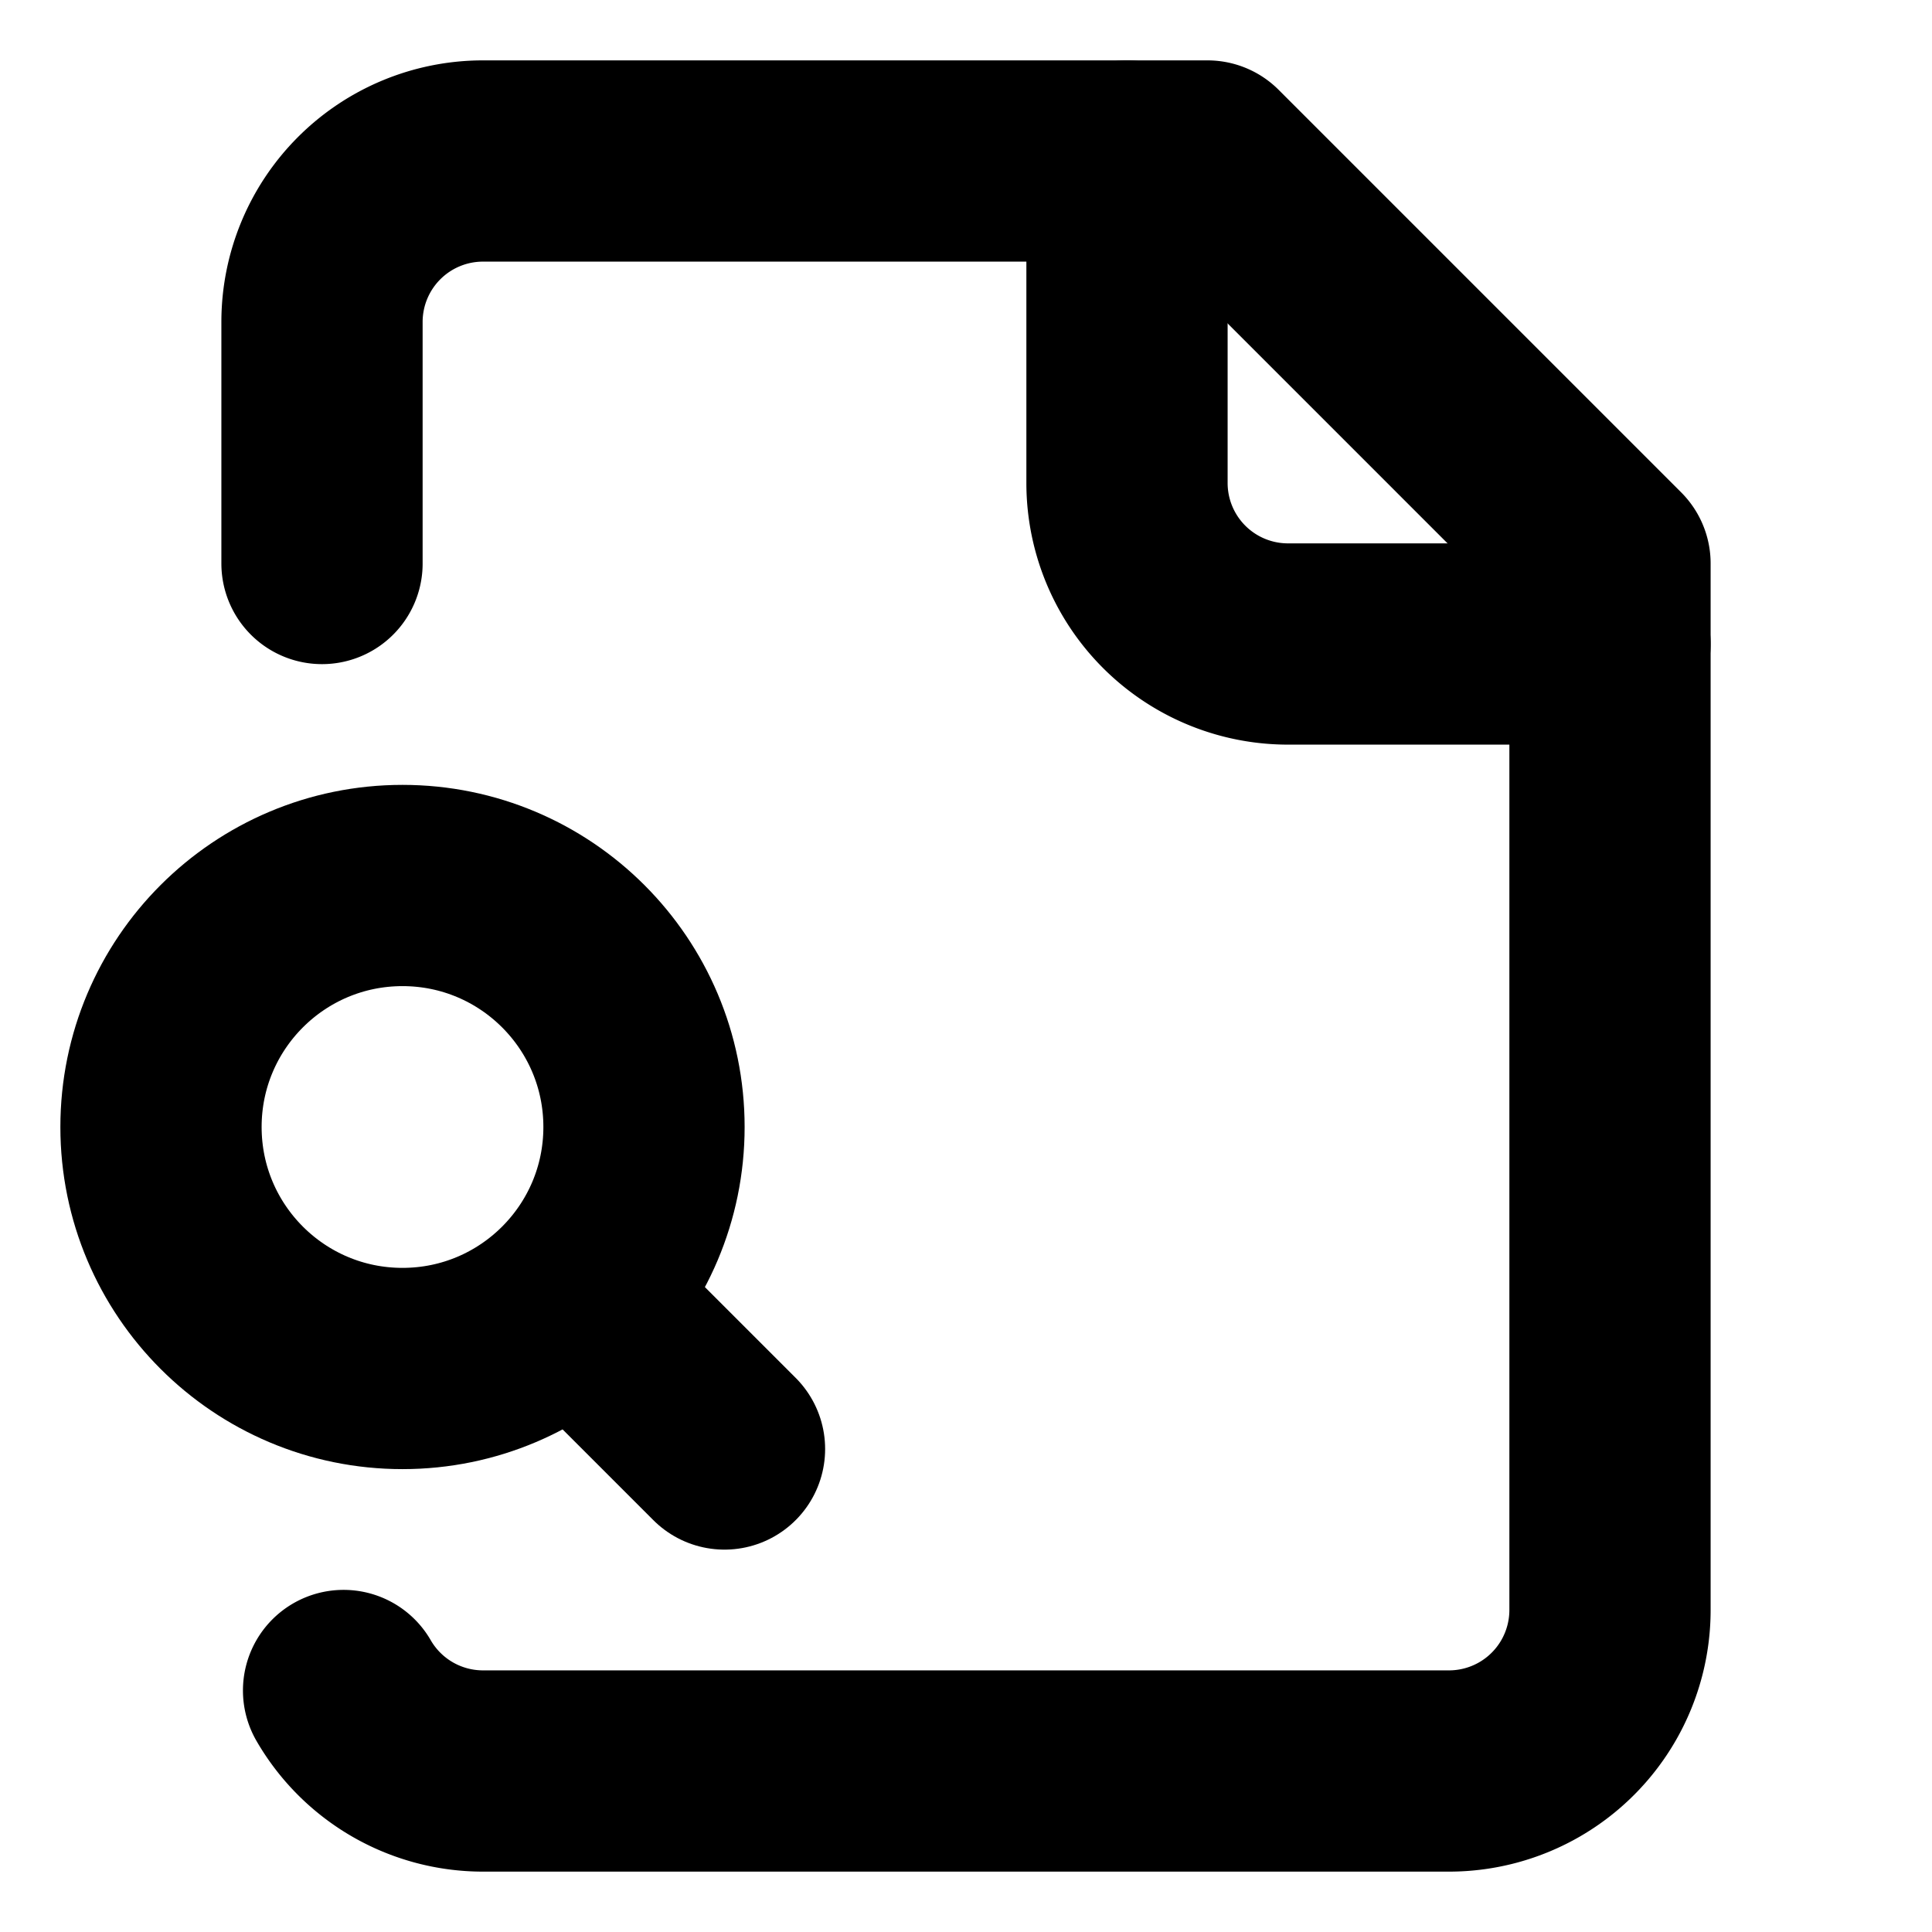 <?xml version="1.0"?>
<svg xmlns="http://www.w3.org/2000/svg" width="24" height="24" viewBox="0 0 24 24" fill="none" stroke="currentColor" stroke-width="2.500" stroke-linecap="round" stroke-linejoin="round">
  <path d="M14 2v4a2 2 0 0 0 2 2h4"/>
  <path d="M4.268 21a2 2 0 0 0 1.727 1H18a2 2 0 0 0 2-2V7l-5-5H6a2 2 0 0 0-2 2v3"/>
  <path d="m9 18-1.5-1.5"/>
  <circle cx="5" cy="14" r="3"/>
</svg>
